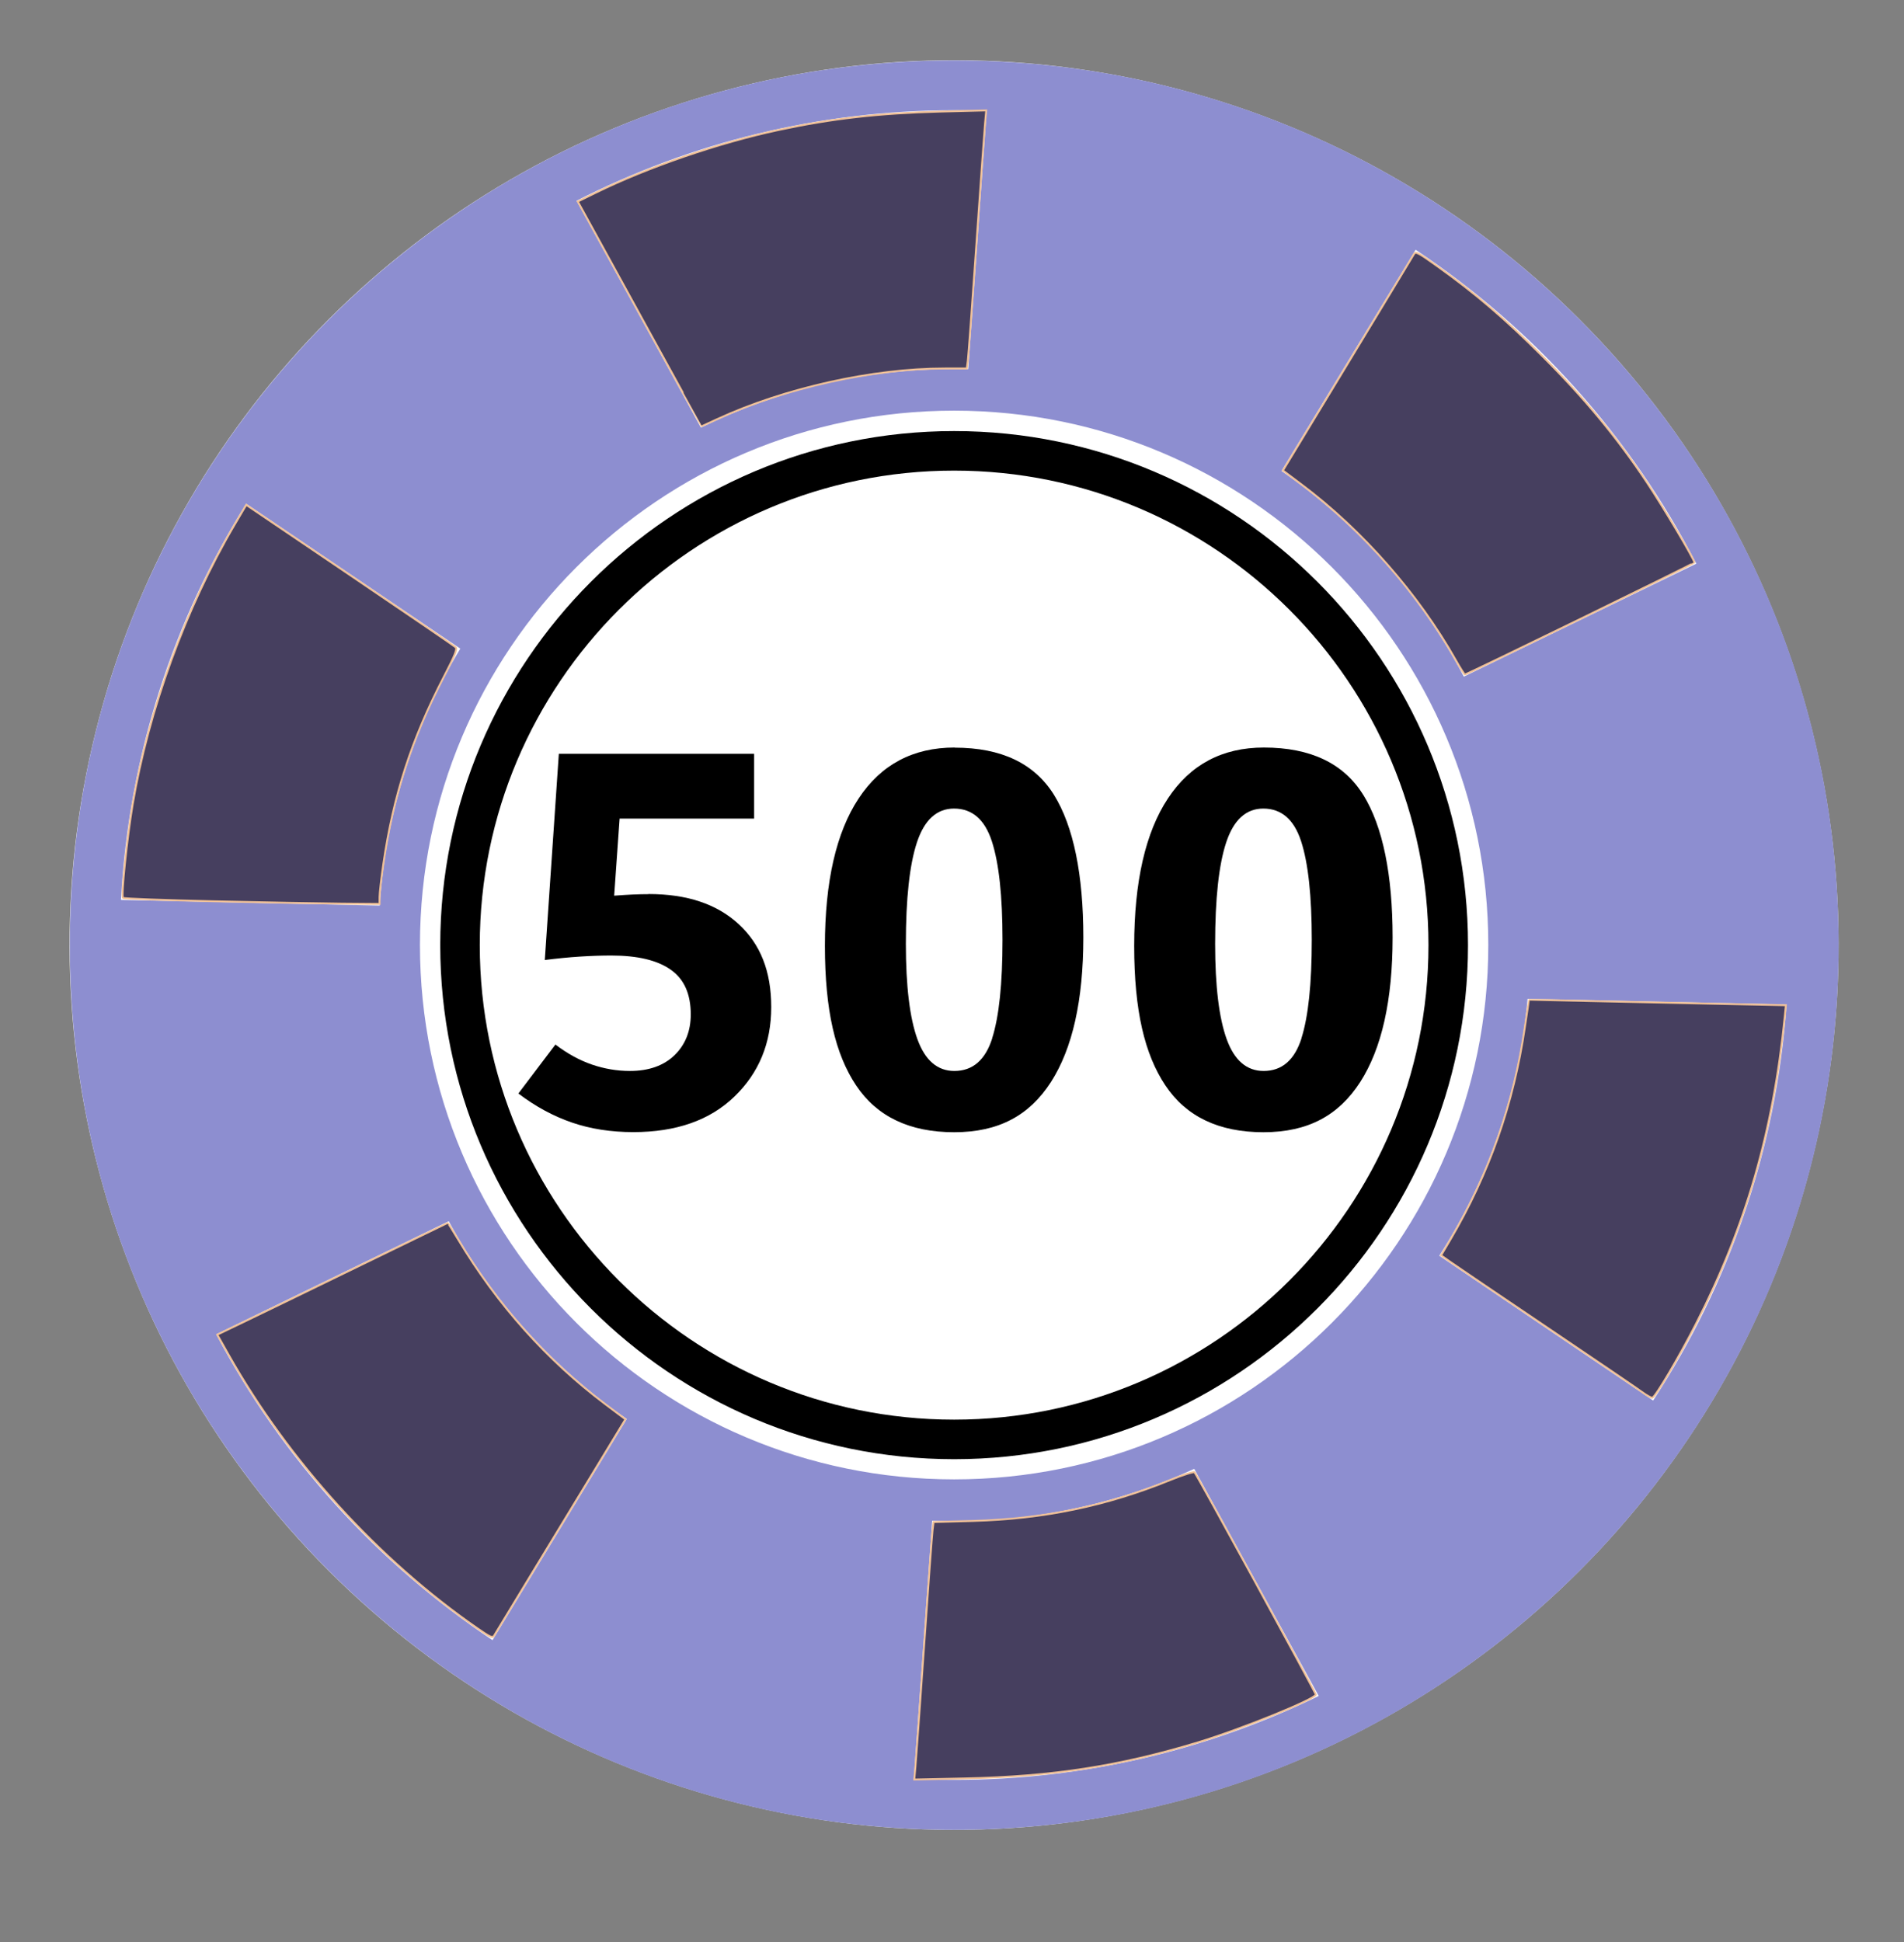 <?xml version="1.0" encoding="UTF-8" standalone="no"?>
<svg
   id="Casino_Chips15"
   viewBox="0 0 161.36 164.54"
   version="1.1"
   sodipodi:docname="500.svg"
   inkscape:version="1.3 (0e150ed, 2023-07-21)"
   xmlns:inkscape="http://www.inkscape.org/namespaces/inkscape"
   xmlns:sodipodi="http://sodipodi.sourceforge.net/DTD/sodipodi-0.dtd"
   xmlns="http://www.w3.org/2000/svg"
   xmlns:svg="http://www.w3.org/2000/svg">
  <rect x="0" y="0" width="161.36" height="164.54" fill="#808080" stroke="none"/>
  <sodipodi:namedview
     id="namedview5"
     pagecolor="#ffffff"
     bordercolor="#000000"
     borderopacity="0.25"
     inkscape:showpageshadow="2"
     inkscape:pageopacity="0.0"
     inkscape:pagecheckerboard="0"
     inkscape:deskcolor="#d1d1d1"
     showgrid="false"
     inkscape:zoom="6.3267293"
     inkscape:cx="80.689401"
     inkscape:cy="82.269997"
     inkscape:window-width="1664"
     inkscape:window-height="1212"
     inkscape:window-x="0"
     inkscape:window-y="25"
     inkscape:window-maximized="0"
     inkscape:current-layer="Casino_Chips15" />
  <defs
     id="defs1">
    <style
       id="style1">.cls-1{fill:#fff;}</style>
  </defs>
  <circle
     class="cls-1"
     cx="80.86"
     cy="80.06"
     r="74.96"
     transform="translate(-32.93 80.63) rotate(-45)"
     id="circle1" />
  <path
     d="M154.3,64.96c-.99-4.81-2.45-9.55-4.37-14.07-1.88-4.44-4.2-8.73-6.91-12.73-2.68-3.97-5.76-7.7-9.15-11.09-3.39-3.39-7.12-6.47-11.09-9.15-4.01-2.71-8.29-5.03-12.73-6.91-4.52-1.91-9.26-3.38-14.07-4.37-4.94-1.01-10.02-1.52-15.11-1.52s-10.17,.51-15.11,1.52c-4.81,.99-9.55,2.45-14.07,4.37-4.44,1.88-8.73,4.2-12.73,6.91-3.97,2.68-7.7,5.76-11.09,9.15s-6.47,7.12-9.15,11.09c-2.71,4.01-5.03,8.29-6.91,12.73-1.91,4.52-3.38,9.26-4.37,14.07-1.01,4.94-1.52,10.02-1.52,15.11s.51,10.17,1.52,15.11c.99,4.81,2.45,9.55,4.37,14.07,1.88,4.44,4.2,8.73,6.91,12.73,2.68,3.97,5.76,7.7,9.15,11.09s7.12,6.47,11.09,9.15c4.01,2.71,8.29,5.03,12.73,6.91,4.52,1.91,9.26,3.38,14.07,4.37,4.94,1.01,10.02,1.52,15.11,1.52s10.17-.51,15.11-1.52c4.81-.99,9.55-2.45,14.07-4.37,4.44-1.88,8.73-4.2,12.73-6.91,3.97-2.68,7.7-5.76,11.09-9.15,3.39-3.39,6.47-7.12,9.15-11.09,2.71-4.01,5.03-8.29,6.91-12.73,1.91-4.52,3.38-9.26,4.37-14.07,1.01-4.94,1.52-10.02,1.52-15.11s-.51-10.17-1.52-15.11ZM18.32,113.04l19.71-9.58c3.66,6.69,8.85,12.43,15.09,16.75l-11.38,18.74c-9.8-6.53-17.89-15.45-23.42-25.91ZM80.86,9.34c.92,0,1.84,.02,2.76,.05l-1.56,21.88c-.4,0-.79-.01-1.19-.01-7.71,0-14.99,1.79-21.47,4.97l-10.54-19.22c9.62-4.9,20.5-7.67,32.01-7.67Zm0,115.99c-25,0-45.27-20.27-45.27-45.27s20.27-45.27,45.27-45.27,45.27,20.27,45.27,45.27-20.27,45.27-45.27,45.27ZM124.06,57.33c-3.68-6.98-9.01-12.96-15.46-17.43l11.37-18.74c10.02,6.67,18.25,15.83,23.79,26.59l-19.7,9.57ZM20.86,42.67l18.15,12.28c-3.87,6.44-6.3,13.85-6.83,21.77l-21.93-.48c.66-12.28,4.46-23.73,10.61-33.57Zm56.58,108.03l1.56-21.87c.62,.02,1.24,.04,1.87,.04,7.26,0,14.15-1.59,20.34-4.43l10.55,19.24c-9.34,4.55-19.82,7.11-30.89,7.11-1.15,0-2.29-.03-3.43-.08Zm44.53-44.31c4.1-6.39,6.75-13.8,7.49-21.77l21.95,.48c-.87,12.32-4.91,23.77-11.31,33.55l-18.13-12.27Z"
     id="path1"
     style="fill:#8d8ed0;fill-opacity:1" />
  <path
     d="M80.86,36.52c-24.01,0-43.55,19.53-43.55,43.55s19.53,43.55,43.55,43.55,43.55-19.53,43.55-43.55-19.53-43.55-43.55-43.55Zm0,83.75c-22.17,0-40.2-18.03-40.2-40.2s18.03-40.2,40.2-40.2,40.2,18.03,40.2,40.2-18.03,40.2-40.2,40.2Z"
     id="path2" />
  <g
     id="g5">
    <path
       d="M54.97,75.75c-.41,0-.85,.01-1.33,.03-.48,.02-1.01,.06-1.59,.1l.46-6.53h11.4v-5.49h-16.55l-1.19,17.47c1.04-.13,2.03-.23,2.98-.29,.95-.06,1.83-.09,2.65-.09,2.23,0,3.91,.4,5.04,1.2,1.14,.8,1.7,2.06,1.7,3.79,0,1.41-.46,2.56-1.37,3.45-.92,.89-2.18,1.34-3.79,1.34-1.08,0-2.15-.18-3.21-.54-1.05-.36-2.09-.93-3.1-1.7l-3.14,4.15c1.45,1.1,2.96,1.92,4.54,2.46,1.57,.54,3.31,.81,5.2,.81,3.63,0,6.49-1,8.57-3.01s3.12-4.53,3.12-7.58-.92-5.33-2.76-7.03-4.38-2.55-7.64-2.55Z"
       id="path3" />
    <path
       d="M80.9,63.33c-3.52,0-6.23,1.44-8.13,4.31s-2.86,7.04-2.86,12.5,.88,9.17,2.64,11.81c1.76,2.64,4.53,3.97,8.31,3.97s6.38-1.42,8.21-4.26c1.82-2.84,2.74-6.92,2.74-12.24s-.83-9.4-2.48-12.07c-1.66-2.67-4.46-4.01-8.42-4.01Zm3.19,24.63c-.59,1.85-1.66,2.77-3.21,2.77-1.44,0-2.48-.9-3.13-2.69-.65-1.79-.98-4.49-.98-8.07,0-3.84,.31-6.71,.94-8.61s1.68-2.86,3.14-2.86c1.54,0,2.61,.93,3.21,2.78s.9,4.63,.9,8.34-.29,6.5-.88,8.35Z"
       id="path4" />
    <path
       d="M115.53,67.34c-1.66-2.67-4.46-4.01-8.42-4.01-3.52,0-6.23,1.44-8.13,4.31s-2.86,7.04-2.86,12.5,.88,9.17,2.64,11.81c1.76,2.64,4.53,3.97,8.31,3.97s6.38-1.42,8.21-4.26c1.82-2.84,2.74-6.92,2.74-12.24s-.83-9.4-2.48-12.07Zm-5.23,20.62c-.59,1.85-1.66,2.77-3.21,2.77-1.44,0-2.48-.9-3.13-2.69-.65-1.79-.98-4.49-.98-8.07,0-3.84,.31-6.71,.94-8.61s1.68-2.86,3.14-2.86c1.54,0,2.61,.93,3.21,2.78s.9,4.63,.9,8.34-.29,6.5-.88,8.35Z"
       id="path5" />
  </g>
  <path
     style="fill:#463f5f;fill-opacity:1;stroke:#f1c197;stroke-width:0.158;stroke-opacity:1"
     d="m 123.37,55.914 c -3.144,-5.578 -7.904,-10.997 -13.054,-14.862 l -1.59,-1.193 5.473,-9.023 c 3.01,-4.963 5.543,-9.15 5.629,-9.305 0.139,-0.251 0.351,-0.142 1.965,1.012 3.272,2.34 5.716,4.431 8.931,7.642 3.577,3.572 6.313,6.876 8.84,10.674 1.414,2.126 4.033,6.538 4.033,6.795 0,0.086 -19.278,9.49 -19.449,9.487 -0.048,-8.11e-4 -0.398,-0.553 -0.778,-1.226 z"
     id="path6" />
  <path
     style="fill:#463f5f;fill-opacity:1;stroke:#f1c197;stroke-width:0.158;stroke-opacity:1"
     d="m 139.171,117.933 c -0.391,-0.287 -4.019,-2.752 -8.061,-5.476 -4.042,-2.725 -7.717,-5.213 -8.165,-5.529 l -0.815,-0.575 0.785,-1.333 c 3.284,-5.573 5.371,-11.526 6.315,-18.008 0.183,-1.261 0.344,-2.299 0.356,-2.308 0.012,-0.009 2.37,0.038 5.238,0.105 2.869,0.066 7.761,0.173 10.872,0.236 l 5.656,0.116 -0.097,0.965 c -0.975,9.727 -3.291,17.74 -7.519,26.018 -1.449,2.837 -3.425,6.184 -3.7,6.266 -0.085,0.025 -0.474,-0.189 -0.865,-0.476 z"
     id="path7" />
  <path
     style="fill:#463f5f;fill-opacity:1;stroke:#f1c197;stroke-width:0.158;stroke-opacity:1"
     d="m 77.582,149.667 c 0.055,-0.6 0.386,-5.216 0.736,-10.258 0.35,-5.042 0.674,-9.459 0.72,-9.816 l 0.083,-0.649 3.353,-0.093 c 5.968,-0.166 11.313,-1.274 16.685,-3.459 1.073,-0.437 2.008,-0.733 2.076,-0.659 0.22,0.238 10.277,18.664 10.277,18.828 0,0.374 -6.372,2.956 -10.006,4.056 -6.656,2.013 -12.305,2.888 -19.692,3.048 l -4.33,0.094 z"
     id="path8" />
  <path
     style="fill:#463f5f;fill-opacity:1;stroke:#f1c197;stroke-width:0.158;stroke-opacity:1"
     d="M 40.437,137.932 C 32.055,132.126 24.454,123.768 19.38,114.78 l -0.965,-1.71 2.41,-1.157 c 1.326,-0.636 5.712,-2.765 9.748,-4.731 4.036,-1.966 7.355,-3.574 7.376,-3.574 0.021,0 0.411,0.622 0.867,1.383 3.322,5.541 7.534,10.253 12.5,13.984 l 1.685,1.266 -2.411,3.973 c -1.326,2.185 -3.798,6.252 -5.492,9.038 -1.694,2.786 -3.145,5.18 -3.225,5.32 -0.124,0.218 -0.33,0.127 -1.435,-0.639 z"
     id="path9" />
  <path
     style="fill:#463f5f;fill-opacity:1;stroke:#f1c197;stroke-width:0.158;stroke-opacity:1"
     d="m 18.15,76.356 c -4.187,-0.094 -7.666,-0.224 -7.73,-0.288 -0.164,-0.165 0.349,-5.116 0.821,-7.915 1.349,-8.003 4.51,-16.676 8.634,-23.689 l 0.994,-1.69 8.77,5.932 c 4.823,3.263 8.86,6.019 8.971,6.124 0.161,0.154 -0.034,0.646 -0.989,2.494 -2.754,5.326 -4.288,10.068 -5.131,15.857 -0.177,1.217 -0.323,2.48 -0.323,2.806 l -8.56e-4,0.593 -3.201,-0.026 c -1.76,-0.015 -6.627,-0.103 -10.814,-0.198 z"
     id="path10" />
  <path
     style="fill:#463f5f;fill-opacity:1;stroke:#f1c197;stroke-width:0.158;stroke-opacity:1"
     d="m 54.2,26.593 -5.231,-9.522 1.516,-0.743 c 4.461,-2.185 10.426,-4.232 15.505,-5.319 4.538,-0.971 8.502,-1.42 13.735,-1.555 l 3.856,-0.099 -0.1,1.092 c -0.055,0.601 -0.386,5.217 -0.736,10.259 -0.35,5.042 -0.675,9.47 -0.723,9.839 l -0.087,0.672 H 80.043 c -6.098,0 -13.558,1.662 -19.252,4.288 -0.729,0.336 -1.334,0.611 -1.344,0.611 -0.01,-5.18e-4 -2.371,-4.286 -5.248,-9.523 z"
     id="path11" />
</svg>
